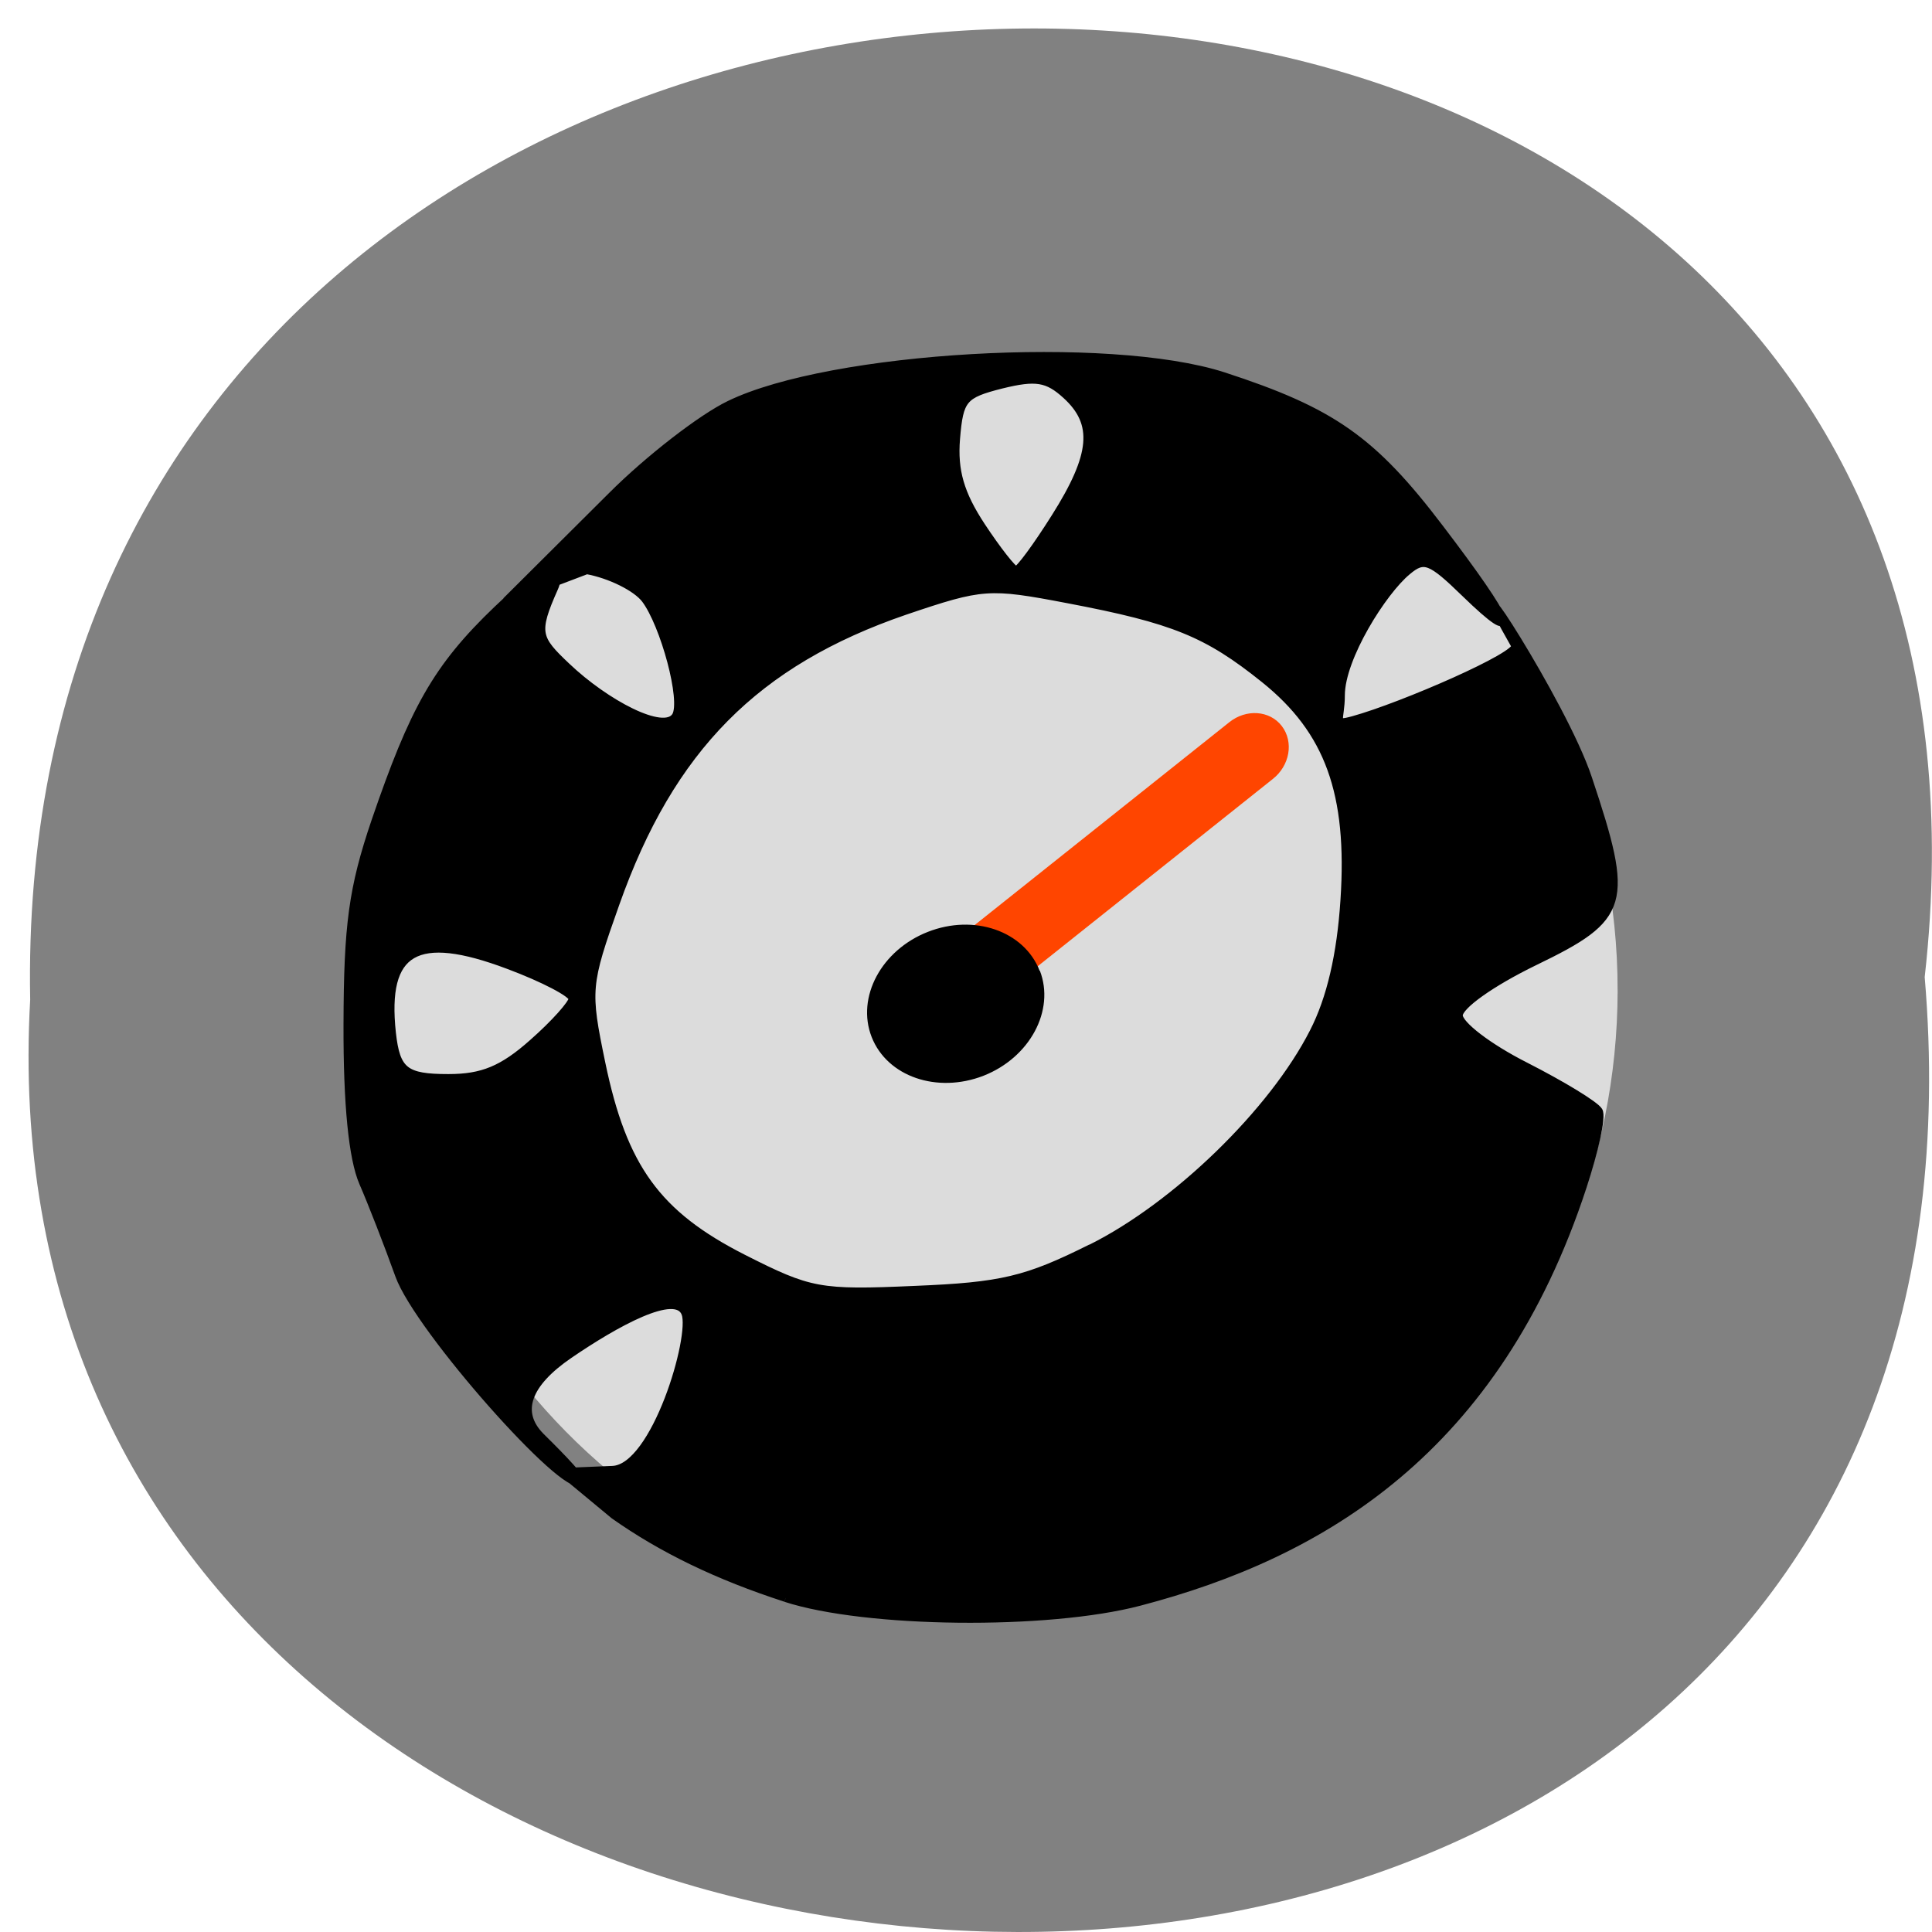 <svg xmlns="http://www.w3.org/2000/svg" viewBox="0 0 32 32"><path d="m 31.879 16.184 c 2.387 -21.16 -31.785 -20.863 -31.379 0.375 c -1.129 19.754 33.24 21.535 31.379 -0.375" fill="#818181"/><path d="m 245.06 141.02 c -0.063 48.9 -36.36 88.54 -81.11 88.51 c -44.752 -0.034 -81.02 -39.677 -81.02 -88.61 c 0 -48.9 36.27 -88.58 81.02 -88.58 c 44.752 -0.034 81.05 39.576 81.11 88.51 l -81.08 0.168" transform="matrix(0.125 0 0 0.116 -3.91 0.052)" fill="#dcdcdc" stroke="#dcdcdc" stroke-width="1.129"/><g stroke-width="1.021"><path d="m 104.09 211.75 c -8.969 -2.906 -16.344 -6.469 -22.719 -10.969 l -6.938 -5.75 l 6.75 -0.281 c 5.656 -0.25 10.781 -17.656 9.625 -20.719 c -1.219 -3.219 -9.344 1.344 -15.375 5.469 c -5.625 3.844 -6.969 7.625 -3.781 10.844 c 0.969 0.969 5.625 5.5 5.219 5.938 c -1.844 1.844 -21.438 -20.19 -24 -27.313 c -1.469 -4.094 -3.625 -9.625 -4.781 -12.281 c -1.375 -3.188 -2.094 -10.281 -2.063 -20.938 c 0.031 -13.188 0.688 -18.06 3.688 -26.906 c 5.063 -14.781 8.094 -20.344 16.188 -28.09 c 6.03 -5.813 8.844 -5.781 7.531 -2.813 c -2.625 5.906 -2.281 6.656 1.656 10.375 c 5.125 4.875 12.875 9.03 14.438 6.563 c 1.25 -2.031 -1.531 -12.156 -4.03 -15.469 c -1.188 -1.563 -4.656 -3.281 -7.75 -3.844 l -10.688 4.063 l 14 -13.938 c 4.875 -4.875 11.906 -10.313 15.594 -12.09 c 13.438 -6.531 50.34 -8.656 65.44 -3.781 c 14.406 4.688 19.781 8.438 28.688 20.16 c 9.625 12.625 10.938 16 3.344 8.625 c -4.563 -4.438 -5.438 -4.781 -7.656 -2.906 c -3.219 2.656 -8.781 11.438 -8.781 16.438 c 0 3.313 -1.188 4.03 1.656 3.25 c 6.438 -1.781 22.13 -8.594 21.406 -9.844 c -8.719 -15.313 6.313 7.438 9.688 17.594 c 5.563 16.656 5.063 18.406 -7.094 24.281 c -5.781 2.813 -10.03 5.844 -10.03 7.125 c 0 1.25 3.938 4.25 8.813 6.719 c 4.844 2.469 9.219 5.125 9.719 5.938 c 0.469 0.781 -0.563 5.281 -2.125 10.06 c -11.438 34.844 -34.469 48.656 -58.719 55 c -12.219 3.219 -36.31 2.938 -46.906 -0.5 m 40.469 -46.37 c 11.281 -5.625 24.09 -18.06 29.469 -28.625 c 2.281 -4.438 3.625 -10.281 4.094 -17.5 c 0.938 -14.156 -2.063 -22.438 -10.594 -29.28 c -7.594 -6.094 -12.03 -7.906 -26.03 -10.563 c -10.469 -2 -11.313 -1.938 -21.563 1.531 c -19.781 6.781 -31.09 18.19 -38.37 38.781 c -3.844 10.813 -3.875 11.469 -1.875 21.13 c 2.875 13.875 7.375 20.06 18.75 25.844 c 8.875 4.5 10.125 4.75 22.781 4.188 c 11.5 -0.469 14.781 -1.25 23.344 -5.531 m -73.969 -27.19 c 2.875 -2.531 5.25 -5.188 5.25 -5.844 c 0 -0.688 -3.813 -2.688 -8.5 -4.438 c -12.219 -4.594 -16.594 -2.063 -15.406 8.969 c 0.563 5.063 1.719 5.969 7.469 5.969 c 4.5 0 7.188 -1.094 11.188 -4.656 m 69.22 -69.66 c 5.188 -8.219 5.563 -12.406 1.438 -16.16 c -2.469 -2.25 -4 -2.5 -8.563 -1.375 c -5.063 1.281 -5.563 1.875 -6 7.156 c -0.344 4.219 0.531 7.281 3.344 11.563 c 2.125 3.219 4.188 5.844 4.594 5.844 c 0.438 0 2.75 -3.156 5.188 -7.03" transform="scale(0.125)" stroke="#000"/><path d="m 181.35 -75.49 c 2.363 0.001 4.256 2.11 4.243 4.692 l 0.017 43.08 c -0.013 2.582 -1.888 4.675 -4.251 4.673 c -2.338 0.018 -4.232 -2.091 -4.218 -4.673 l -0.017 -43.08 c -0.011 -2.601 1.908 -4.699 4.226 -4.693" transform="matrix(0.076 0.099 -0.098 0.078 0 0)" fill="#ff4500" stroke="#ff4500"/></g><path d="m 137.3 135.4 c -0.02 5.243 -4.506 9.523 -10.02 9.521 c -5.503 -0.031 -9.956 -4.26 -9.962 -9.514 c -0.006 -5.255 4.48 -9.534 9.993 -9.532 c 5.513 0.002 9.956 4.26 9.962 9.514 l -9.969 0.029" transform="matrix(0.132 -0.052 0.046 0.118 -7.203 7.269)" stroke="#000" stroke-width="1.129"/></svg>